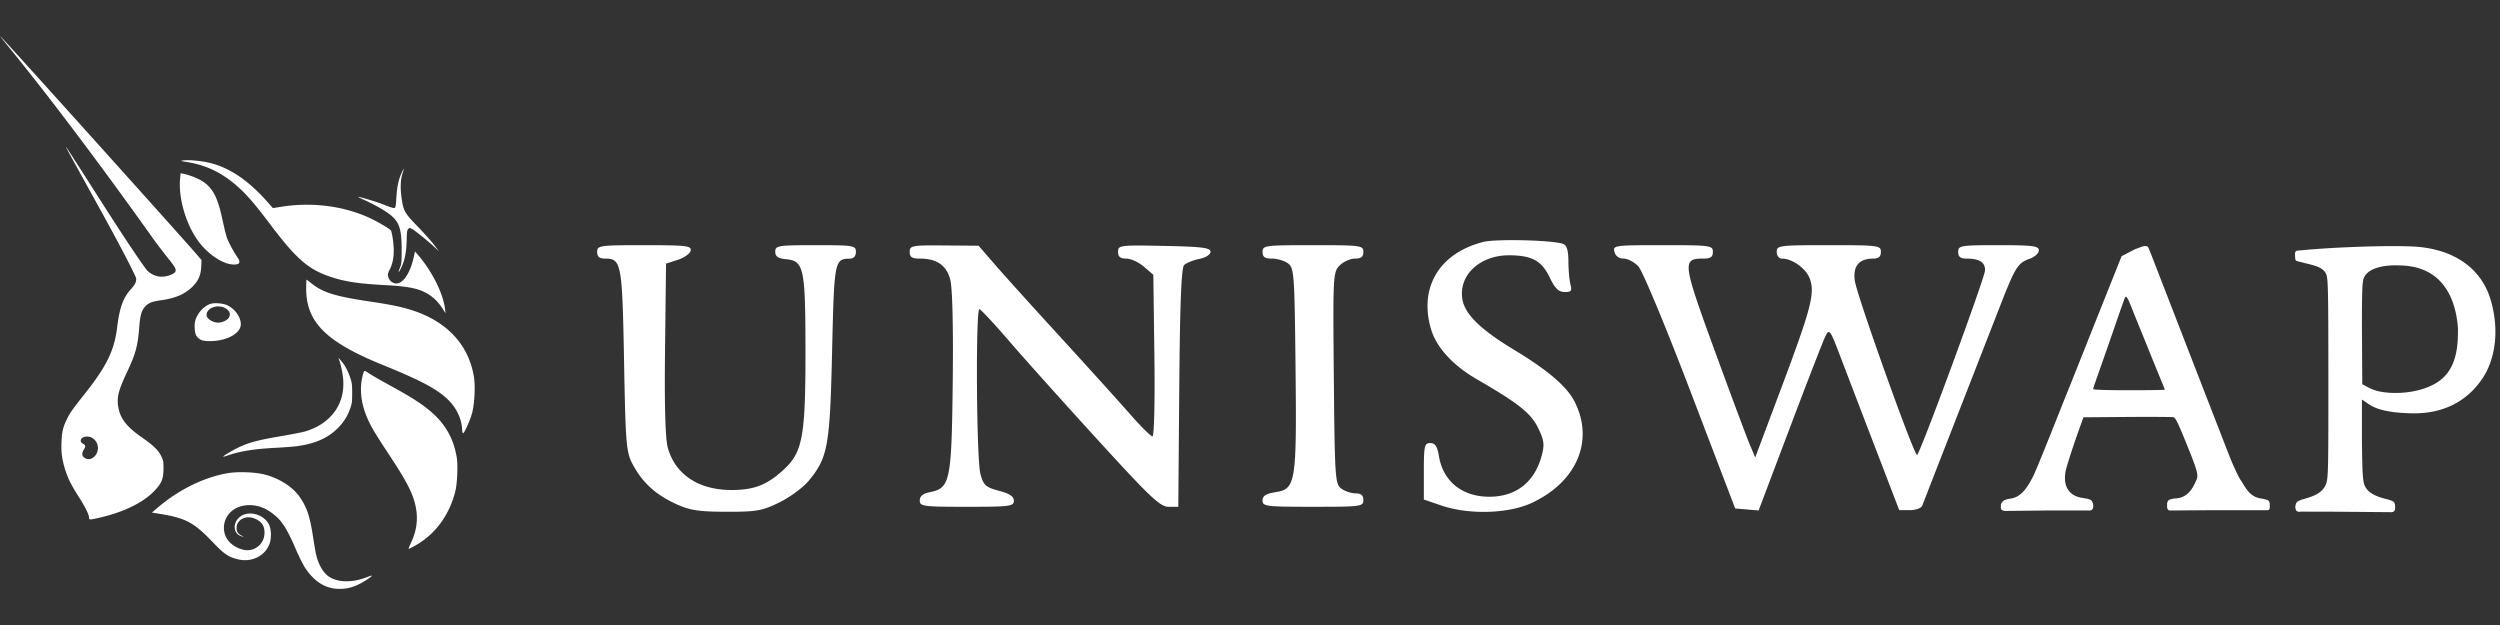 <svg xmlns="http://www.w3.org/2000/svg" width="160" height="40" fill="none"><rect width="100%" height="100%" fill="#333333" stroke="none"/><path fill="#fff" fill-rule="evenodd" d="M.63 3.096C4.62 7.994 9 14.147 9.709 15.143l.081.114c.378.528.69.92.926 1.219.526.661.682.858.368 1.038a1.511 1.511 0 0 1-.774.193c-.295 0-.626-.143-.868-.375-.17-.164-1.34-1.88-2.93-4.378-1.218-1.912-2.237-3.497-2.265-3.524-.064-.061-.063-.059 2.14 3.93 1.384 2.503 2.33 4.354 2.33 4.472 0 .241-.065.368-.359.7-.49.552-.708 1.173-.866 2.457-.177 1.44-.675 2.458-2.055 4.2-.808 1.019-.94 1.205-1.144 1.616-.257.518-.327.807-.356 1.46-.03.691.029 1.138.237 1.798.183.578.374.96.86 1.724.421.658.663 1.148.663 1.34 0 .152.03.152.68.003 1.56-.356 2.827-.982 3.539-1.75.44-.476.544-.738.547-1.39.003-.425-.012-.515-.126-.76-.185-.399-.523-.73-1.266-1.244-.974-.674-1.39-1.217-1.505-1.963-.095-.611.015-1.043.554-2.186.558-1.183.696-1.687.79-2.88.06-.77.143-1.073.362-1.317.228-.254.434-.34.998-.418.92-.128 1.507-.369 1.989-.818.418-.39.592-.765.62-1.33l.02-.428-.234-.276C11.818 15.373.064 2.311.012 2.311c-.011 0 .267.353.619.785Zm5.541 25.951a.763.763 0 0 0-.23-.998c-.302-.203-.772-.108-.772.157 0 .081.045.14.144.192.168.087.18.185.048.386-.134.203-.123.382.03.503.247.196.597.088.78-.24Zm5.756-18.684c-.377-.06-.393-.066-.215-.094.34-.053 1.143.02 1.697.152 1.293.311 2.469 1.108 3.725 2.522l.333.376.477-.078c2.01-.327 4.056-.067 5.766.733.47.22 1.213.657 1.305.77.03.036.084.266.12.513.128.852.064 1.505-.193 1.993-.14.265-.148.35-.054.577a.55.55 0 0 0 .493.315c.425 0 .882-.696 1.094-1.663l.084-.385.167.191c.915 1.05 1.634 2.48 1.758 3.498l.032.265-.154-.241c-.265-.415-.53-.698-.871-.926-.614-.411-1.264-.55-2.982-.642-1.553-.083-2.432-.217-3.303-.505-1.483-.489-2.23-1.14-3.991-3.478-.782-1.038-1.266-1.613-1.747-2.075-1.092-1.051-2.166-1.602-3.54-1.818Zm13.439 2.318c.039-.696.132-1.154.32-1.573.074-.167.143-.302.154-.302.01 0-.021.122-.072.272-.136.407-.159.963-.065 1.61.12.821.188.94 1.045 1.827.403.416.87.94 1.04 1.166l.31.41-.31-.293c-.377-.358-1.244-1.056-1.436-1.156-.129-.067-.148-.066-.227.014-.073.073-.088.184-.099.706-.015.815-.125 1.338-.39 1.86-.143.283-.166.223-.036-.097.097-.238.106-.343.106-1.13-.002-1.585-.188-1.966-1.278-2.618a11.88 11.88 0 0 0-1.01-.53c-.28-.126-.503-.236-.495-.244.031-.03 1.094.283 1.522.45.636.247.741.28.819.25.051-.02.076-.173.102-.622Zm-13.843-1.216c-.103 1.223.371 2.859 1.137 3.926.594.827 1.515 1.47 2.194 1.532.445.04.579-.1.378-.398-.28-.413-.624-1.049-.715-1.321-.056-.17-.179-.669-.272-1.11-.32-1.507-.634-2.094-1.36-2.54a4.35 4.35 0 0 0-1.156-.435l-.174-.032-.032.378Zm12.914 11.867c-3.58-1.459-4.841-2.724-4.841-4.86 0-.314.01-.572.023-.572.014 0 .152.104.308.231.726.59 1.54.84 3.79 1.173 1.324.195 2.069.353 2.757.584 2.184.733 3.536 2.22 3.859 4.247.094.59.039 1.693-.113 2.275-.12.46-.486 1.288-.583 1.32-.027.009-.054-.095-.06-.237-.037-.761-.417-1.502-1.056-2.057-.725-.63-1.7-1.133-4.084-2.104Zm-2.687-.16c.05.15.128.495.173.765.287 1.727-.609 3.122-2.351 3.662-.185.058-.911.201-1.615.32-1.424.24-2.06.41-2.699.721-.453.22-1.001.551-.968.584.01.01.114-.014.23-.055.805-.286 1.701-.434 3.063-.506.54-.029 1.155-.074 1.366-.1 1.213-.155 2.054-.528 2.708-1.201.364-.375.58-.724.755-1.216.111-.313.126-.429.127-.982 0-.563-.013-.667-.133-1.013-.157-.455-.342-.796-.577-1.063l-.17-.192.091.275Zm1.814 3.714c-.475-1.034-.584-2.033-.324-2.964.028-.1.073-.182.1-.182.027 0 .139.062.25.137.218.15.658.4 1.83 1.047 1.46.806 2.294 1.43 2.86 2.143.497.625.804 1.336.951 2.203.084.492.035 1.674-.09 2.169-.392 1.56-1.306 2.785-2.608 3.5-.19.105-.362.19-.38.191-.02 0 .05-.178.154-.398.438-.926.488-1.828.157-2.83-.203-.615-.617-1.365-1.452-2.632-.97-1.473-1.209-1.865-1.448-2.384Zm-8.96 3.393c-1.504.247-3.158 1.053-4.486 2.188l-.396.338.348.055c1.814.287 2.302.54 3.56 1.852.724.754.969.922 1.57 1.077.882.228 1.751-.19 2.05-.986.133-.356.115-.945-.038-1.24-.364-.705-1.423-.933-1.935-.417-.427.43-.303 1.077.228 1.188.121.026.118.02-.031-.048-.232-.106-.333-.253-.334-.488-.003-.55.618-.858 1.197-.594.423.194.591.446.591.889 0 .682-.573 1.196-1.241 1.112a1.818 1.818 0 0 1-1.027-.544c-.59-.673-.36-1.736.462-2.144.626-.31 1.458-.234 2.103.193.742.491 1.057.94 1.695 2.413.208.48.476 1.02.595 1.2.604.916 1.33 1.365 2.202 1.365.481 0 .844-.088 1.3-.319.338-.17.818-.496.783-.53-.01-.01-.15.034-.312.098-.953.376-1.922.35-2.485-.067-.354-.262-.64-.785-.787-1.438-.025-.113-.109-.613-.186-1.11-.196-1.261-.383-1.828-.821-2.479-.448-.665-1.31-1.223-2.273-1.473-.601-.155-1.682-.198-2.331-.091Zm-2.108-9.75c.13-.485.55-.948.982-1.083.275-.085.843-.03 1.11.107.518.266.894.872.812 1.31-.1.534-.955.96-1.939.968-.503.003-.688-.065-.88-.324-.12-.16-.164-.68-.085-.977Zm1.96-.786c.258.16.324.395.173.613-.105.15-.428.293-.665.293-.355 0-.743-.255-.743-.489 0-.47.744-.72 1.235-.417Zm77.136 1.345c-.803-2.675.52-4.893 3.346-5.606.81-.204 4.478-.112 5.107.129.231.088.331.427.333 1.123.002.548.062 1.214.133 1.48.108.402.045.481-.379.475-.384-.006-.616-.232-.94-.913-.517-1.088-1.143-1.433-2.602-1.438-1.864-.005-3.227 1.252-3.005 2.77.145.987 1.13 1.96 3.342 3.296 2.104 1.27 3.332 2.316 3.821 3.253 1.309 2.503.191 5.183-2.724 6.533-1.497.693-4.005.765-5.768.165l-1.13-.384v-1.807c0-1.637.04-1.808.412-1.808.312 0 .447.206.556.852.272 1.607 1.49 2.583 3.227 2.583 1.7 0 2.89-.931 3.345-2.619.194-.719.16-.984-.224-1.777-.461-.95-1.255-1.582-3.952-3.14-1.496-.865-2.554-2.02-2.898-3.167ZM38.73 16.55c-.368 0-.512-.12-.512-.43 0-.408.144-.429 3.027-.429 2.676 0 3.019.04 2.957.348-.038.192-.408.457-.822.59l-.753.243-.064 5.474c-.043 3.652.017 5.76.182 6.332.488 1.704 1.977 2.683 4.078 2.683 1.463 0 2.318-.342 3.391-1.36 1.155-1.093 1.34-2.132 1.336-7.533-.004-5.328-.096-5.768-1.239-5.878-.52-.05-.694-.172-.694-.483 0-.388.172-.416 2.581-.416 2.438 0 2.581.024 2.581.43 0 .264-.145.43-.376.432-.996.009-1.015.104-1.149 5.945-.139 6.067-.269 6.785-1.496 8.271-.354.429-1.199 1.051-1.876 1.384-1.105.54-1.456.603-3.383.6-1.777-.004-2.338-.09-3.227-.495-1.297-.591-2.14-1.357-2.762-2.507-.434-.802-.47-1.237-.571-6.676-.115-6.225-.171-6.525-1.21-6.525Zm20.125 0c-.491 0-.635-.097-.635-.43 0-.402.138-.428 2.205-.411l2.204.017 1.055 1.217c.58.67 2.47 2.762 4.2 4.651 1.73 1.89 3.717 4.087 4.415 4.884.697.797 1.354 1.449 1.459 1.449.108 0 .162-2.252.123-5.171l-.068-5.17-.603-.518c-.332-.285-.84-.518-1.13-.518-.384 0-.525-.117-.525-.436 0-.419.11-.433 2.957-.375 2.421.049 2.958.116 2.958.373 0 .182-.3.374-.72.46-.395.08-.83.258-.967.395-.177.176-.267 2.455-.31 7.858l-.062 7.61h-.624c-.536 0-1.175-.605-4.59-4.347-2.182-2.391-4.73-5.233-5.66-6.315-.931-1.082-1.765-1.975-1.854-1.985-.25-.028-.19 9.64.066 10.558.2.715.336.838 1.182 1.064.681.181.957.366.957.64 0 .352-.26.385-3.011.385-2.801 0-3.012-.029-3.012-.403 0-.274.203-.443.636-.53 1.313-.261 1.4-.677 1.474-7.037.041-3.562-.02-6.054-.16-6.576-.248-.918-.864-1.34-1.96-1.34Zm22.553 0c-.461 0-.605-.102-.605-.43 0-.41.144-.429 3.227-.429 3.082 0 3.226.02 3.226.43 0 .314-.144.429-.538.429-.296 0-.735.197-.977.438-.426.425-.437.637-.376 7.208.06 6.416.085 6.787.48 7.075.23.168.64.305.914.305.353 0 .497.124.497.43 0 .41-.144.428-3.227.428-3.009 0-3.226-.026-3.226-.401 0-.302.212-.436.852-.538 1.273-.203 1.338-.62 1.259-8.04-.064-5.943-.09-6.313-.485-6.6-.23-.168-.69-.305-1.022-.305Zm22.504 0c-.295 0-.518-.163-.588-.43-.109-.415-.006-.429 3.094-.429 3.062 0 3.206.02 3.206.43 0 .33-.144.429-.619.429-1.354 0-1.324.245.725 5.86 1.043 2.857 2.056 5.571 2.251 6.031l.353.837 1.643-4.379c1.934-5.154 2.185-6.107 1.857-7.047-.229-.655-1.119-1.302-1.791-1.302-.189 0-.333-.185-.333-.43 0-.41.144-.429 3.334-.429s3.333.019 3.333.43c0 .305-.143.429-.496.429-.904 0-1.303.481-1.173 1.416.134.963 3.833 11.308 3.988 11.153.252-.252 4.349-11.388 4.349-11.822 0-.52-.365-.747-1.201-.747-.376 0-.52-.119-.52-.43 0-.405.144-.429 2.581-.429 2.189 0 2.581.05 2.581.333 0 .184-.268.427-.596.54-.737.257-.922.55-1.847 2.922l-2.825 7.243c-.733 1.878-1.465 3.756-2.196 5.635-.06.157-.416.285-.791.285h-.68l-1.545-4.025c-.746-1.941-1.49-3.884-2.231-5.827-.646-1.7-.701-1.773-.944-1.288-.142.283-1.162 2.91-2.268 5.838l-2.011 5.323-.75-.064-.751-.064-2.862-7.496c-1.599-4.188-3.069-7.717-3.332-7.997-.259-.274-.684-.5-.945-.5Zm43.005.09c-.036-.08-.036-.374-.036-.374s-.008-.105.036-.162c.044-.056.06-.057.218-.072h.001a60.765 60.765 0 0 1 3.014-.205h.004c1.071-.049 2.985-.114 4.302-.048 2.525.127 4.321 1.349 4.933 3.37.612 2.02.288 3.916-.546 5.123-.834 1.207-2.237 2.247-4.569 2.179-1.925-.056-2.44-.417-2.852-.705-.087-.061-.169-.12-.259-.17v2.576c.02 1.758.035 2.601.171 2.914.183.42.596.68 1.402.878 0 0 .365.086.459.177.094.091.094.294.094.294s.02.19-.056.286c-.076.097-.222.078-.222.078l-3.569-.03-2.153-.005s-.226.043-.31-.048c-.085-.09-.077-.28-.077-.28s.018-.205.117-.296c.099-.092.467-.194.467-.194.83-.234 1.19-.48 1.378-.946.151-.375.152-1.07.151-6.746-.002-5.382-.01-6.386-.133-6.675-.182-.427-.639-.54-1.289-.702-.129-.032-.266-.065-.409-.104 0 0-.231-.03-.267-.112Zm10.394 4.393c0 .882-.015 2.264-.953 3.147-.939.883-2.785 1.125-4.039.88-.395-.078-.621-.198-.796-.29l-.017-.01-.321-.168-.019-3.101c-.011-1.943.009-3.209.055-3.39.042-1.024 1.55-1.152 2.287-1.114 3.154 0 3.711 2.662 3.803 4.046Zm-20.298-5.222s-.154.06-.388.148l-.842.436-.606 1.516c-.333.834-.944 2.365-1.356 3.402a886.273 886.273 0 0 1-1.768 4.426l-1.029 2.578c-.413 1.038-.825 2.024-.917 2.194l-.048.09c-.231.435-.632 1.19-1.34 1.304 0 0-.389.038-.534.18-.144.143-.13.26-.13.26v.18s.013.087.095.13a.5.5 0 0 0 .192.046l2.59-.03h2.678s.189.023.262-.038a.303.303 0 0 0 .093-.15v-.19s-.037-.205-.143-.285c-.106-.08-.504-.135-.504-.135-1.071-.14-1.256-.953-1.124-1.683.066-.359.496-1.686.981-3.021l.168-.462 2.805-.022c1.543-.011 2.875-.003 2.96.018.122.031.293.378.793 1.613.759 1.87.819 2.099.651 2.449l-.033.07c-.157.338-.463.996-1.234 1.063 0 0-.409.014-.511.137-.101.122-.079.263-.079.263v.188s.027.11.079.153c.053.043.142.032.142.032l2.546-.018h3.579s.141.015.179-.039a.294.294 0 0 0 .046-.118v-.249s-.016-.132-.084-.205c-.069-.073-.533-.15-.533-.15-.593-.095-.889-.586-1.108-.95a3.363 3.363 0 0 0-.158-.247c-.102-.14-.466-.901-.751-1.635l-1.429-3.68-1.553-4.003a6842 6842 0 0 1-1.7-4.383v-.001c-.314-.81-.44-1.137-.475-1.181-.113-.144-.462 0-.462 0Zm-.167 4.93c-.149-.364-.296-.73-.441-1.096-.237-.596-.326-.734-.399-.61-.022.035-.171.443-.331.905a608.179 608.179 0 0 1-1.602 4.594c-.06.16-.108.324-.108.366 0 .047.844.075 2.291.075 1.26 0 2.291-.016 2.291-.035 0-.019-.112-.305-.25-.635-.137-.33-.474-1.154-.747-1.831-.274-.678-.59-1.457-.704-1.732Z" clip-rule="evenodd"/></svg>